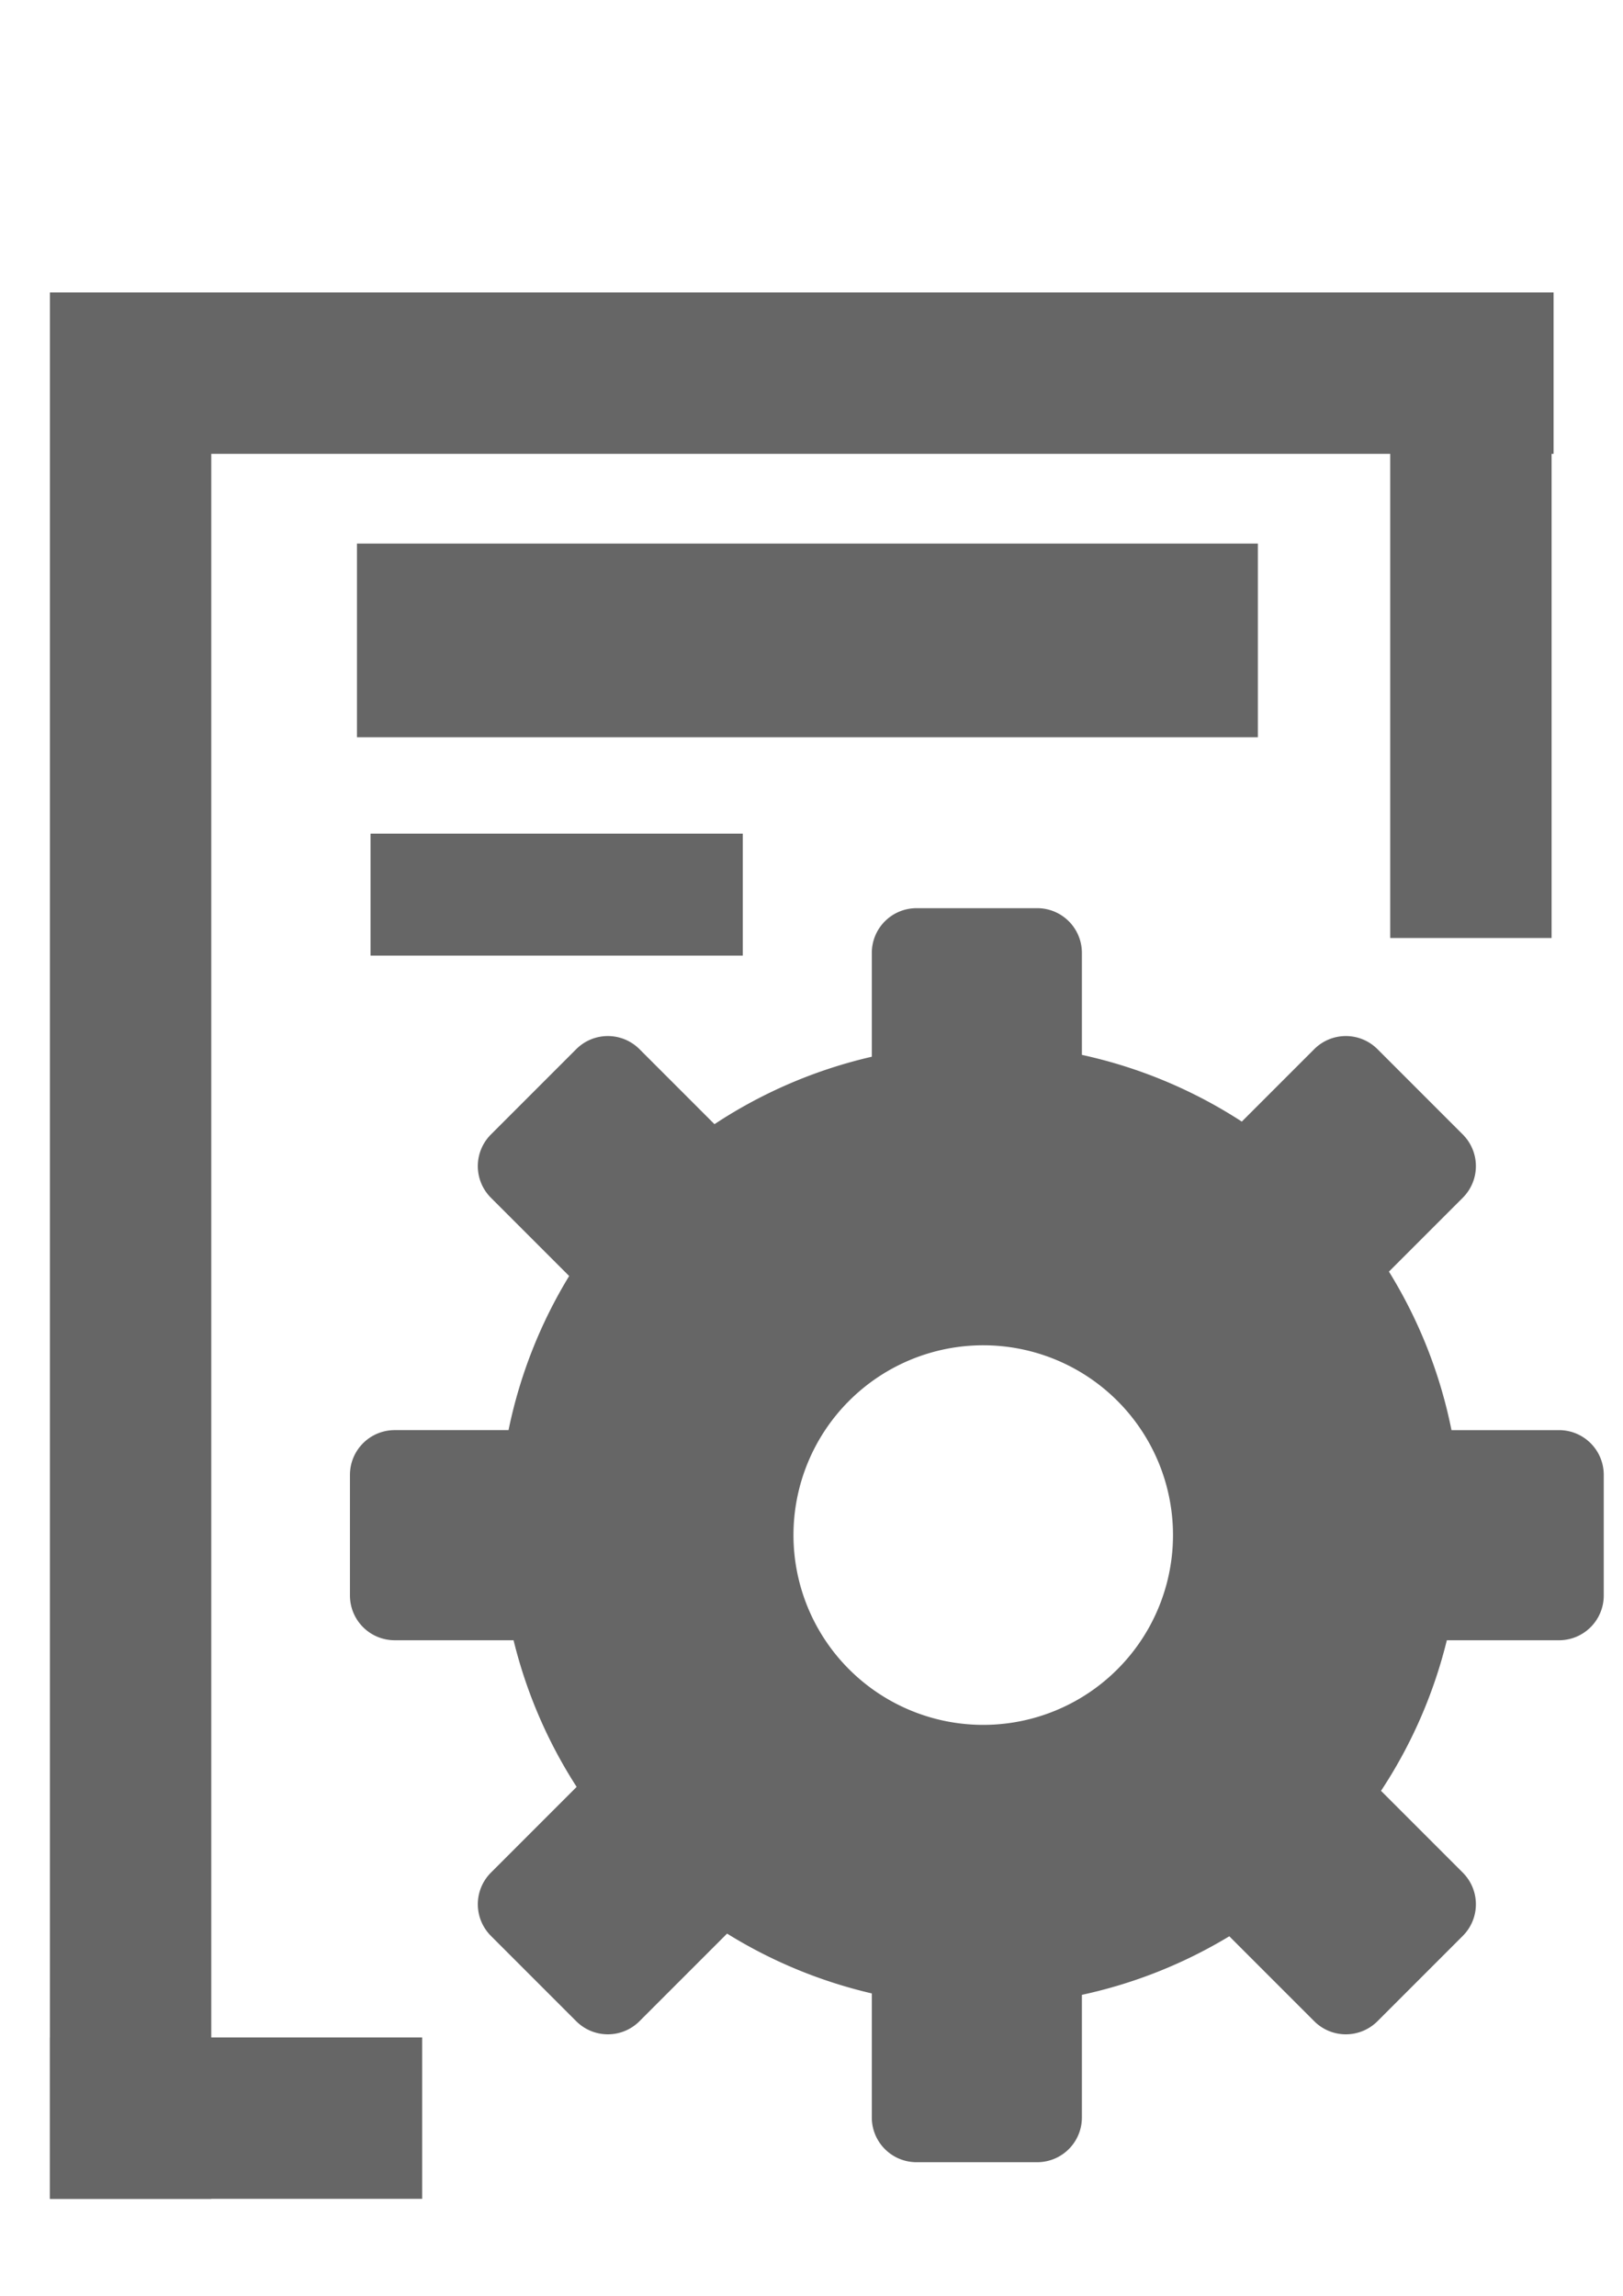 <?xml version="1.0" encoding="UTF-8" standalone="no"?>
<!-- Created with Inkscape (http://www.inkscape.org/) -->

<svg
   xmlns:dc="http://purl.org/dc/elements/1.1/"
   xmlns:cc="http://creativecommons.org/ns#"
   xmlns:rdf="http://www.w3.org/1999/02/22-rdf-syntax-ns#"
   xmlns:svg="http://www.w3.org/2000/svg"
   xmlns="http://www.w3.org/2000/svg"
   xmlns:sodipodi="http://sodipodi.sourceforge.net/DTD/sodipodi-0.dtd"
   xmlns:inkscape="http://www.inkscape.org/namespaces/inkscape"
   width="210mm"
   height="297mm"
   viewBox="0 0 210 297"
   version="1.1"
   id="svg3807"
   inkscape:version="0.92.3 (2405546, 2018-03-11)"
   sodipodi:docname="groupProps.svg">
  <defs
     id="defs3801" />
  <sodipodi:namedview
     id="base"
     pagecolor="#ffffff"
     bordercolor="#666666"
     borderopacity="1.0"
     inkscape:pageopacity="0.0"
     inkscape:pageshadow="2"
     inkscape:zoom="0.35"
     inkscape:cx="-44.285714"
     inkscape:cy="560"
     inkscape:document-units="mm"
     inkscape:current-layer="layer1"
     showgrid="false"
     inkscape:window-width="1853"
     inkscape:window-height="1025"
     inkscape:window-x="67"
     inkscape:window-y="27"
     inkscape:window-maximized="1" />
  <g
     inkscape:label="Layer 1"
     inkscape:groupmode="layer"
     id="layer1">
    <path
       inkscape:connector-curvature="0"
       style="fill:#666666;stroke-width:0.307"
       d="m 118.603,117.487 c -3.213,0 -5.8,2.586 -5.8,5.8 v 13.418 a 62.261,62.261 0 0 0 -20.357,8.725 l -9.695,-9.695 c -2.272,-2.272 -5.93,-2.272 -8.202,0 l -11.02,11.02 c -2.272,2.272 -2.272,5.93 0,8.202 l 10.115,10.115 a 62.261,62.261 0 0 0 -7.844,19.937 H 51.081 c -3.213,0 -5.8,2.586 -5.8,5.8 v 15.584 c 0,3.213 2.587,5.8 5.8,5.8 h 15.369 a 62.261,62.261 0 0 0 8.163,18.969 l -11.083,11.083 c -2.272,2.272 -2.272,5.93 0,8.202 l 11.02,11.02 c 2.272,2.272 5.93,2.272 8.202,0 l 11.325,-11.325 a 62.261,62.261 0 0 0 18.726,7.739 v 16.035 c 0,3.213 2.587,5.8 5.8,5.8 h 15.584 c 3.213,0 5.8,-2.586 5.8,-5.8 v -15.852 a 62.261,62.261 0 0 0 19.072,-7.576 l 10.98,10.98 c 2.272,2.272 5.93,2.272 8.202,0 l 11.02,-11.02 c 2.272,-2.272 2.272,-5.93 0,-8.202 l -10.572,-10.572 a 62.261,62.261 0 0 0 8.516,-19.48 h 14.504 c 3.213,0 5.8,-2.586 5.8,-5.8 v -15.584 c 0,-3.213 -2.587,-5.8 -5.8,-5.8 h -13.901 a 62.261,62.261 0 0 0 -8.093,-20.507 l 9.546,-9.546 c 2.272,-2.272 2.272,-5.93 0,-8.202 l -11.02,-11.02 c -2.272,-2.272 -5.93,-2.272 -8.202,0 l -9.361,9.361 a 62.261,62.261 0 0 0 -20.691,-8.63 v -13.18 c 0,-3.213 -2.587,-5.8 -5.8,-5.8 z m 8.618,56.547 a 24.553,24.553 0 0 1 24.553,24.553 24.553,24.553 0 0 1 -24.553,24.553 24.553,24.553 0 0 1 -24.553,-24.553 24.553,24.553 0 0 1 24.553,-24.553 z"
       id="path3713" />
    <path
       inkscape:connector-curvature="0"
       id="path4635"
       d="M 201.018,48.272 H 16.896 V 284.454"
       style="fill:none;stroke:#666666;stroke-width:20.88;stroke-linecap:butt;stroke-linejoin:miter;stroke-miterlimit:4;stroke-dasharray:none;stroke-opacity:1" />
    <path
       style="fill:none;stroke:#666666;stroke-width:20.88;stroke-linecap:butt;stroke-linejoin:miter;stroke-miterlimit:4;stroke-dasharray:none;stroke-opacity:1"
       d="M 190.32,38.1 V 121.346"
       id="path4637"
       inkscape:connector-curvature="0" />
    <path
       inkscape:connector-curvature="0"
       id="path4639"
       d="M 6.456,274.014 H 54.625"
       style="fill:none;stroke:#666666;stroke-width:20.88;stroke-linecap:butt;stroke-linejoin:miter;stroke-miterlimit:4;stroke-dasharray:none;stroke-opacity:1" />
    <path
       inkscape:connector-curvature="0"
       id="path4639-6"
       d="M 46.188,82.849 H 162.756"
       style="fill:none;stroke:#666666;stroke-width:25.057;stroke-linecap:butt;stroke-linejoin:miter;stroke-miterlimit:4;stroke-dasharray:none;stroke-opacity:1" />
    <path
       inkscape:connector-curvature="0"
       id="path4639-7"
       d="M 47.942,115.733 H 96.111"
       style="fill:none;stroke:#666666;stroke-width:15.776;stroke-linecap:butt;stroke-linejoin:miter;stroke-miterlimit:4;stroke-dasharray:none;stroke-opacity:1" />
  </g>
</svg>

